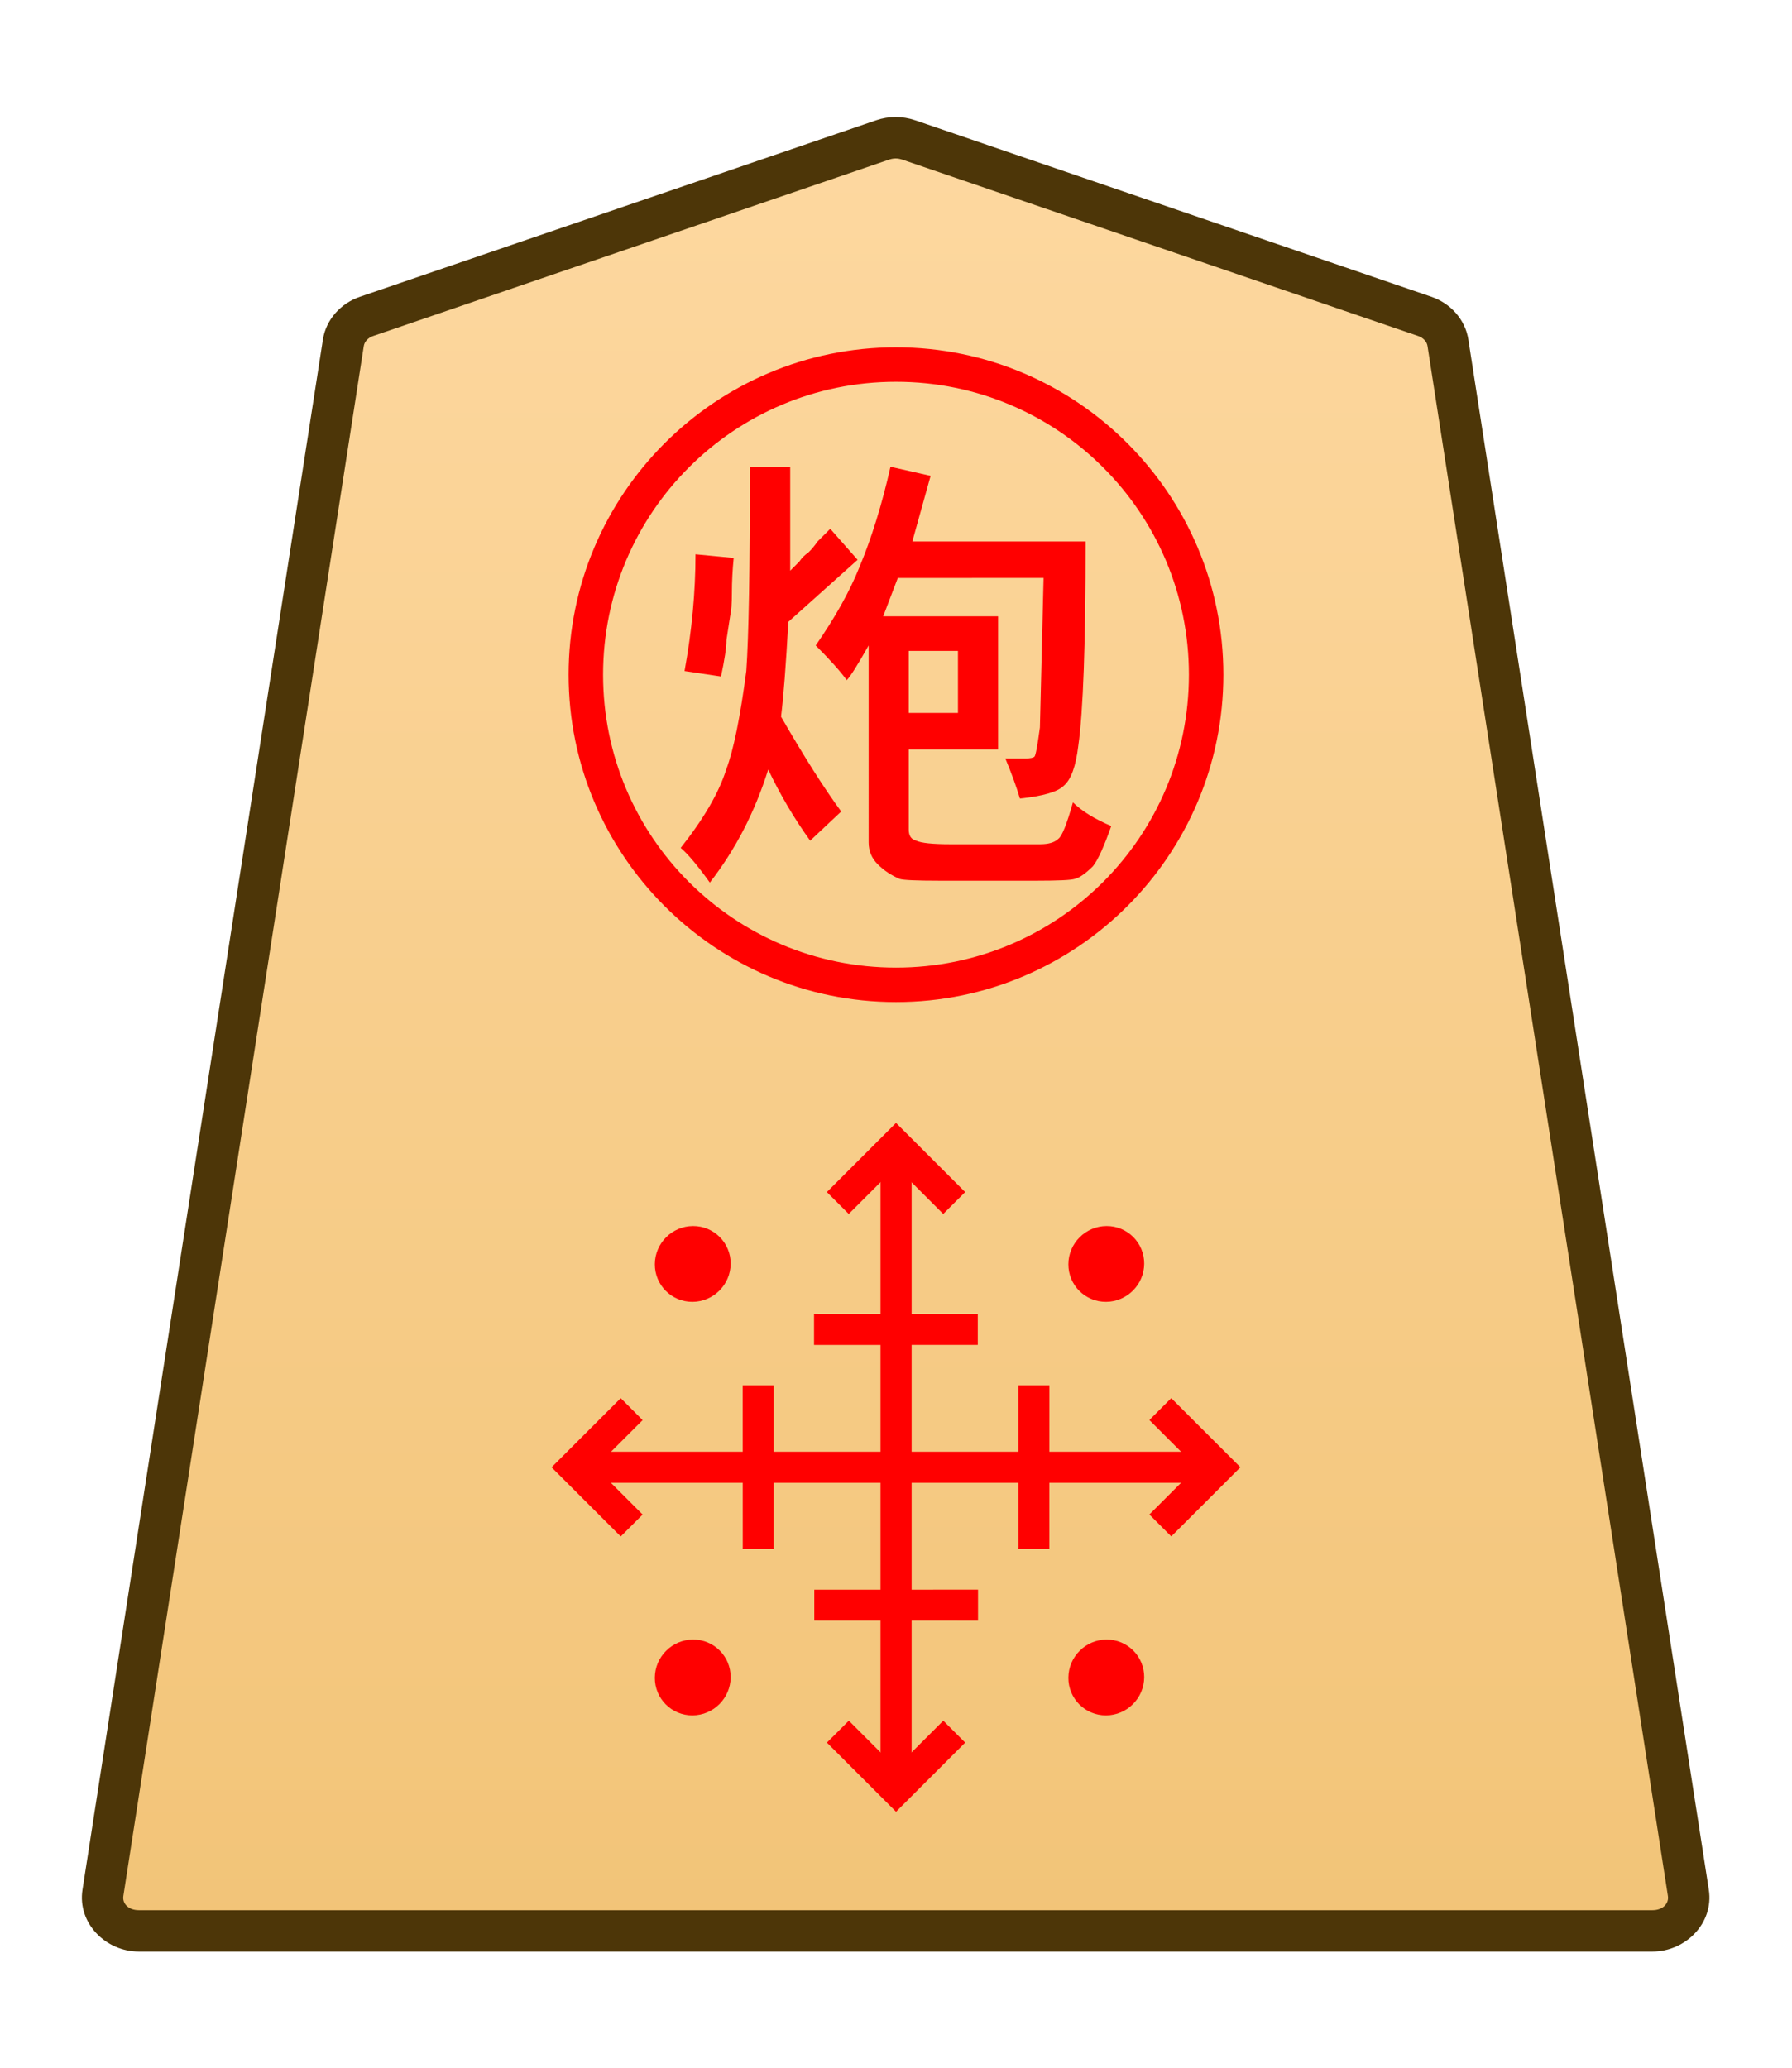 <?xml version="1.0" encoding="UTF-8" standalone="no"?>
<!-- Created with Inkscape (http://www.inkscape.org/) -->

<svg
   width="26mm"
   height="30mm"
   viewBox="0 0 26 30"
   version="1.1"
   id="svg1"
   xmlns:xlink="http://www.w3.org/1999/xlink"
   xmlns="http://www.w3.org/2000/svg"
   xmlns:svg="http://www.w3.org/2000/svg">
  <defs
     id="defs1">
    <linearGradient
       id="linearGradient22">
      <stop
         style="stop-color:#ffdba6;stop-opacity:1;"
         offset="0"
         id="stop21" />
      <stop
         style="stop-color:#f2c478;stop-opacity:1;"
         offset="1"
         id="stop22" />
    </linearGradient>
    <clipPath
       clipPathUnits="userSpaceOnUse"
       id="clipPath1360-9-0-1-9">
      <path
         d="M 0,2834.646 H 2834.646 V 0 H 0 Z"
         transform="translate(-531.981,-1475.178)"
         id="path1360-2-7-7-5" />
    </clipPath>
    <clipPath
       clipPathUnits="userSpaceOnUse"
       id="clipPath2004-1-8-2-55-5-4-2-28-4-2-8-8-6">
      <path
         d="M 0,2834.646 H 2834.646 V 0 H 0 Z"
         transform="translate(-1148.797,-1175.612)"
         id="path2004-0-0-7-1-8-7-0-6-1-8-7-4-2" />
    </clipPath>
    <linearGradient
       xlink:href="#linearGradient22"
       id="linearGradient5"
       gradientUnits="userSpaceOnUse"
       gradientTransform="translate(698.031,-721.939)"
       x1="-343.53"
       y1="740.879"
       x2="-343.53"
       y2="655.839" />
  </defs>
  <g
     id="layer1"
     transform="translate(-144)">
    <g
       id="path3153"
       clip-path="url(#clipPath1360-9-0-1-9)"
       transform="matrix(0.353,0,0,-0.353,164.671,4.59)">
      <path
         style="color:#000000;fill:url(#linearGradient5);stroke-miterlimit:10;-inkscape-stroke:none"
         d="m 0,0 -21.223,7.255 c -0.337,0.115 -0.707,0.115 -1.044,0 L -43.49,0 c -0.512,-0.175 -0.879,-0.592 -0.956,-1.088 L -54.328,-64.8 c -0.128,-0.823 0.569,-1.559 1.477,-1.559 h 31.106 31.106 c 0.907,0 1.605,0.736 1.477,1.559 L 0.955,-1.088 C 0.879,-0.592 0.512,-0.175 0,0"
         id="path145" />
      <path
         style="color:#000000;fill:#4d3608;stroke-miterlimit:10;-inkscape-stroke:none"
         d="m -52.852,-67.209 c -1.368,0 -2.528,1.177 -2.316,2.539 l 9.881,63.713 c 0.129,0.829 0.736,1.493 1.521,1.762 l 21.225,7.256 c 0.517,0.176 1.075,0.176 1.592,0 h 0.002 L 0.275,0.805 C 1.06,0.536 1.667,-0.127 1.795,-0.957 v -0.002 L 11.678,-64.67 c 0.212,-1.363 -0.949,-2.539 -2.316,-2.539 H -21.744 Z m 0,1.701 h 31.107 31.105 c 0.447,0 0.681,0.293 0.637,0.576 v 0.002 L 0.115,-1.217 c -0.025,0.161 -0.152,0.331 -0.391,0.412 L -21.498,6.451 v -0.002 c -0.157,0.054 -0.337,0.054 -0.494,0 v 0.002 l -21.223,-7.256 c -0.238,-0.082 -0.365,-0.251 -0.391,-0.414 l -9.883,-63.711 v -0.002 c -0.044,-0.284 0.188,-0.576 0.637,-0.576 z"
         id="path146" />
    </g>
    <path
       id="path3629"
       d="m 0,0 c -0.423,-0.423 -1.109,-0.423 -1.532,0 -0.423,0.423 -0.423,1.109 0,1.532 0.423,0.423 1.109,0.423 1.532,0 C 0.423,1.109 0.423,0.423 0,0 Z"
       style="fill:#ff0000;fill-opacity:1;stroke:none;stroke-width:0.886;stroke-linecap:butt;stroke-linejoin:miter;stroke-miterlimit:10;stroke-dasharray:none;stroke-opacity:1"
       transform="matrix(0.361,-0.361,-0.357,-0.357,154.601,18.335)"
       clip-path="url(#clipPath2004-1-8-2-55-5-4-2-28-4-2-8-8-6)" />
    <path
       style="color:#000000;fill:#ff0000;stroke-miterlimit:10;-inkscape-stroke:none"
       d="M -0.639,-1.418 V 25.109 H 0.639 V -1.418 Z"
       id="path3631"
       transform="matrix(0.353,0,0,-0.353,157.001,25.468)" />
    <path
       style="color:#000000;fill:#ff0000;stroke-miterlimit:10;-inkscape-stroke:none"
       d="M -25.111,-0.639 V 0.639 H 1.416 v -1.277 z"
       id="path3633"
       transform="matrix(0.353,0,0,-0.353,161.18,21.288)" />
    <path
       style="color:#000000;fill:#ff0000;stroke-miterlimit:10;-inkscape-stroke:none"
       d="M -0.285,-0.285 -3.291,2.723 -2.723,3.291 0.285,0.285 Z"
       id="path3635"
       transform="matrix(-0.395,-0.395,-0.395,0.395,159.001,20.099)" />
    <path
       style="color:#000000;fill:#ff0000;stroke-miterlimit:10;-inkscape-stroke:none"
       d="M -0.285,-0.285 -3.291,2.723 -2.723,3.291 0.285,0.285 Z"
       id="path3637"
       transform="matrix(-0.395,-0.395,-0.395,0.395,155.001,20.099)" />
    <path
       style="color:#000000;fill:#ff0000;stroke-miterlimit:10;-inkscape-stroke:none"
       d="M -0.285,-0.285 -3.291,2.723 -2.723,3.291 0.285,0.285 Z"
       id="path3639"
       transform="matrix(0.395,-0.395,-0.395,-0.395,158.19,23.289)" />
    <path
       style="color:#000000;fill:#ff0000;stroke-miterlimit:10;-inkscape-stroke:none"
       d="M 0.285,-0.285 -0.285,0.285 2.723,3.291 3.291,2.723 Z"
       id="path3641"
       transform="matrix(0.395,0.395,0.395,-0.395,155.811,19.288)" />
    <path
       style="color:#000000;fill:#ff0000;stroke-miterlimit:10;-inkscape-stroke:none"
       d="M 0.404,-0.404 -0.404,0.404 2.148,2.957 4.701,0.404 3.891,-0.404 2.148,1.34 Z"
       id="path3643"
       transform="matrix(0.393,0,0,-0.393,156.156,17.454)" />
    <path
       style="color:#000000;fill:#ff0000;stroke-miterlimit:10;-inkscape-stroke:none"
       d="m -2.148,-2.957 -2.553,2.553 0.811,0.809 1.742,-1.744 1.744,1.744 0.809,-0.809 z"
       id="path3645"
       transform="matrix(0.393,0,0,-0.393,157.845,25.124)" />
    <path
       style="color:#000000;fill:#ff0000;stroke-miterlimit:10;-inkscape-stroke:none"
       d="M 0.404,-0.404 -0.404,0.404 2.148,2.957 4.701,0.404 3.891,-0.404 2.148,1.34 Z"
       id="path3647"
       transform="matrix(0,0.393,0.393,0,160.835,20.444)" />
    <path
       style="color:#000000;fill:#ff0000;stroke-miterlimit:10;-inkscape-stroke:none"
       d="m -2.148,-2.957 -2.553,2.553 0.811,0.809 1.742,-1.744 1.744,1.744 0.809,-0.809 z"
       id="path3649"
       transform="matrix(0,0.393,0.393,0,153.165,22.133)" />
    <path
       id="path3651"
       d="m 0,0 c -0.423,-0.423 -1.109,-0.423 -1.532,0 -0.423,0.423 -0.423,1.109 0,1.532 0.423,0.423 1.109,0.423 1.532,0 C 0.423,1.109 0.423,0.423 0,0 Z"
       style="fill:#ff0000;fill-opacity:1;stroke:none;stroke-width:0.886;stroke-linecap:butt;stroke-linejoin:miter;stroke-miterlimit:10;stroke-dasharray:none;stroke-opacity:1"
       transform="matrix(0.361,-0.361,-0.357,-0.357,160.601,18.335)"
       clip-path="url(#clipPath2004-1-8-2-55-5-4-2-28-4-2-8-8-6)" />
    <path
       id="path3653"
       d="m 0,0 c -0.423,-0.423 -1.109,-0.423 -1.532,0 -0.423,0.423 -0.423,1.109 0,1.532 0.423,0.423 1.109,0.423 1.532,0 C 0.423,1.109 0.423,0.423 0,0 Z"
       style="fill:#ff0000;fill-opacity:1;stroke:none;stroke-width:0.886;stroke-linecap:butt;stroke-linejoin:miter;stroke-miterlimit:10;stroke-dasharray:none;stroke-opacity:1"
       transform="matrix(0.361,-0.361,-0.357,-0.357,154.601,24.335)"
       clip-path="url(#clipPath2004-1-8-2-55-5-4-2-28-4-2-8-8-6)" />
    <path
       id="path3655"
       d="m 0,0 c -0.423,-0.423 -1.109,-0.423 -1.532,0 -0.423,0.423 -0.423,1.109 0,1.532 0.423,0.423 1.109,0.423 1.532,0 C 0.423,1.109 0.423,0.423 0,0 Z"
       style="fill:#ff0000;fill-opacity:1;stroke:none;stroke-width:0.886;stroke-linecap:butt;stroke-linejoin:miter;stroke-miterlimit:10;stroke-dasharray:none;stroke-opacity:1"
       transform="matrix(0.361,-0.361,-0.357,-0.357,160.601,24.335)"
       clip-path="url(#clipPath2004-1-8-2-55-5-4-2-28-4-2-8-8-6)" />
    <path
       style="fill:#ff0000;stroke-width:0.353"
       d="m 154.089,8.042 0.556,0.053 q -0.026,0.265 -0.026,0.503 0,0.238 -0.026,0.344 -0.026,0.159 -0.053,0.344 0,0.159 -0.079,0.529 l -0.529,-0.079 q 0.159,-0.873 0.159,-1.693 z m 3.81,2.302 V 9.444 h -0.714 v 0.9 z m -0.873,-1.958 -0.212,0.556 h 1.667 v 1.931 h -1.296 v 1.164 q 0,0.132 0.106,0.159 0.106,0.053 0.503,0.053 h 1.296 q 0.185,0 0.265,-0.079 0.079,-0.053 0.212,-0.529 0.185,0.185 0.556,0.344 -0.159,0.45 -0.265,0.582 -0.159,0.159 -0.265,0.185 -0.079,0.026 -0.556,0.026 h -1.402 q -0.503,0 -0.582,-0.026 -0.185,-0.079 -0.318,-0.212 -0.132,-0.132 -0.132,-0.318 V 9.365 q -0.238,0.423 -0.318,0.503 -0.132,-0.185 -0.45,-0.503 0.423,-0.609 0.635,-1.138 0.265,-0.635 0.45,-1.455 l 0.582,0.132 -0.265,0.952 h 2.514 q 0,2.222 -0.106,2.963 -0.053,0.45 -0.212,0.582 -0.132,0.132 -0.635,0.185 -0.079,-0.265 -0.212,-0.582 h 0.291 q 0.106,0 0.132,-0.026 0.026,-0.026 0.079,-0.423 0,0 0.053,-2.17 z m -2.143,-1.614 h 0.582 v 1.508 q 0.079,-0.079 0.132,-0.132 0.053,-0.079 0.132,-0.132 0.079,-0.079 0.132,-0.159 0.079,-0.079 0.185,-0.185 l 0.397,0.45 -1.005,0.9 q -0.053,0.952 -0.106,1.376 0.503,0.873 0.873,1.376 l -0.45,0.423 q -0.344,-0.476 -0.609,-1.032 -0.291,0.926 -0.847,1.64 -0.265,-0.37 -0.423,-0.503 0.503,-0.635 0.661,-1.138 0.159,-0.423 0.291,-1.429 0.053,-0.741 0.053,-2.963 z"
       id="text3685"
       aria-label="炮" />
    <path
       style="color:#000000;fill:#ff0000;-inkscape-stroke:none"
       d="m 157,5.039 c -2.62,0 -4.75,2.13 -4.75,4.75 0,2.62 2.13,4.75 4.75,4.75 2.62,0 4.75,-2.13 4.75,-4.75 0,-2.62 -2.13,-4.75 -4.75,-4.75 z m 0,0.5 c 2.35,0 4.25,1.9 4.25,4.25 0,2.35 -1.9,4.25 -4.25,4.25 -2.35,0 -4.25,-1.9 -4.25,-4.25 0,-2.35 1.9,-4.25 4.25,-4.25 z"
       id="circle3688" />
  </g>
</svg>
